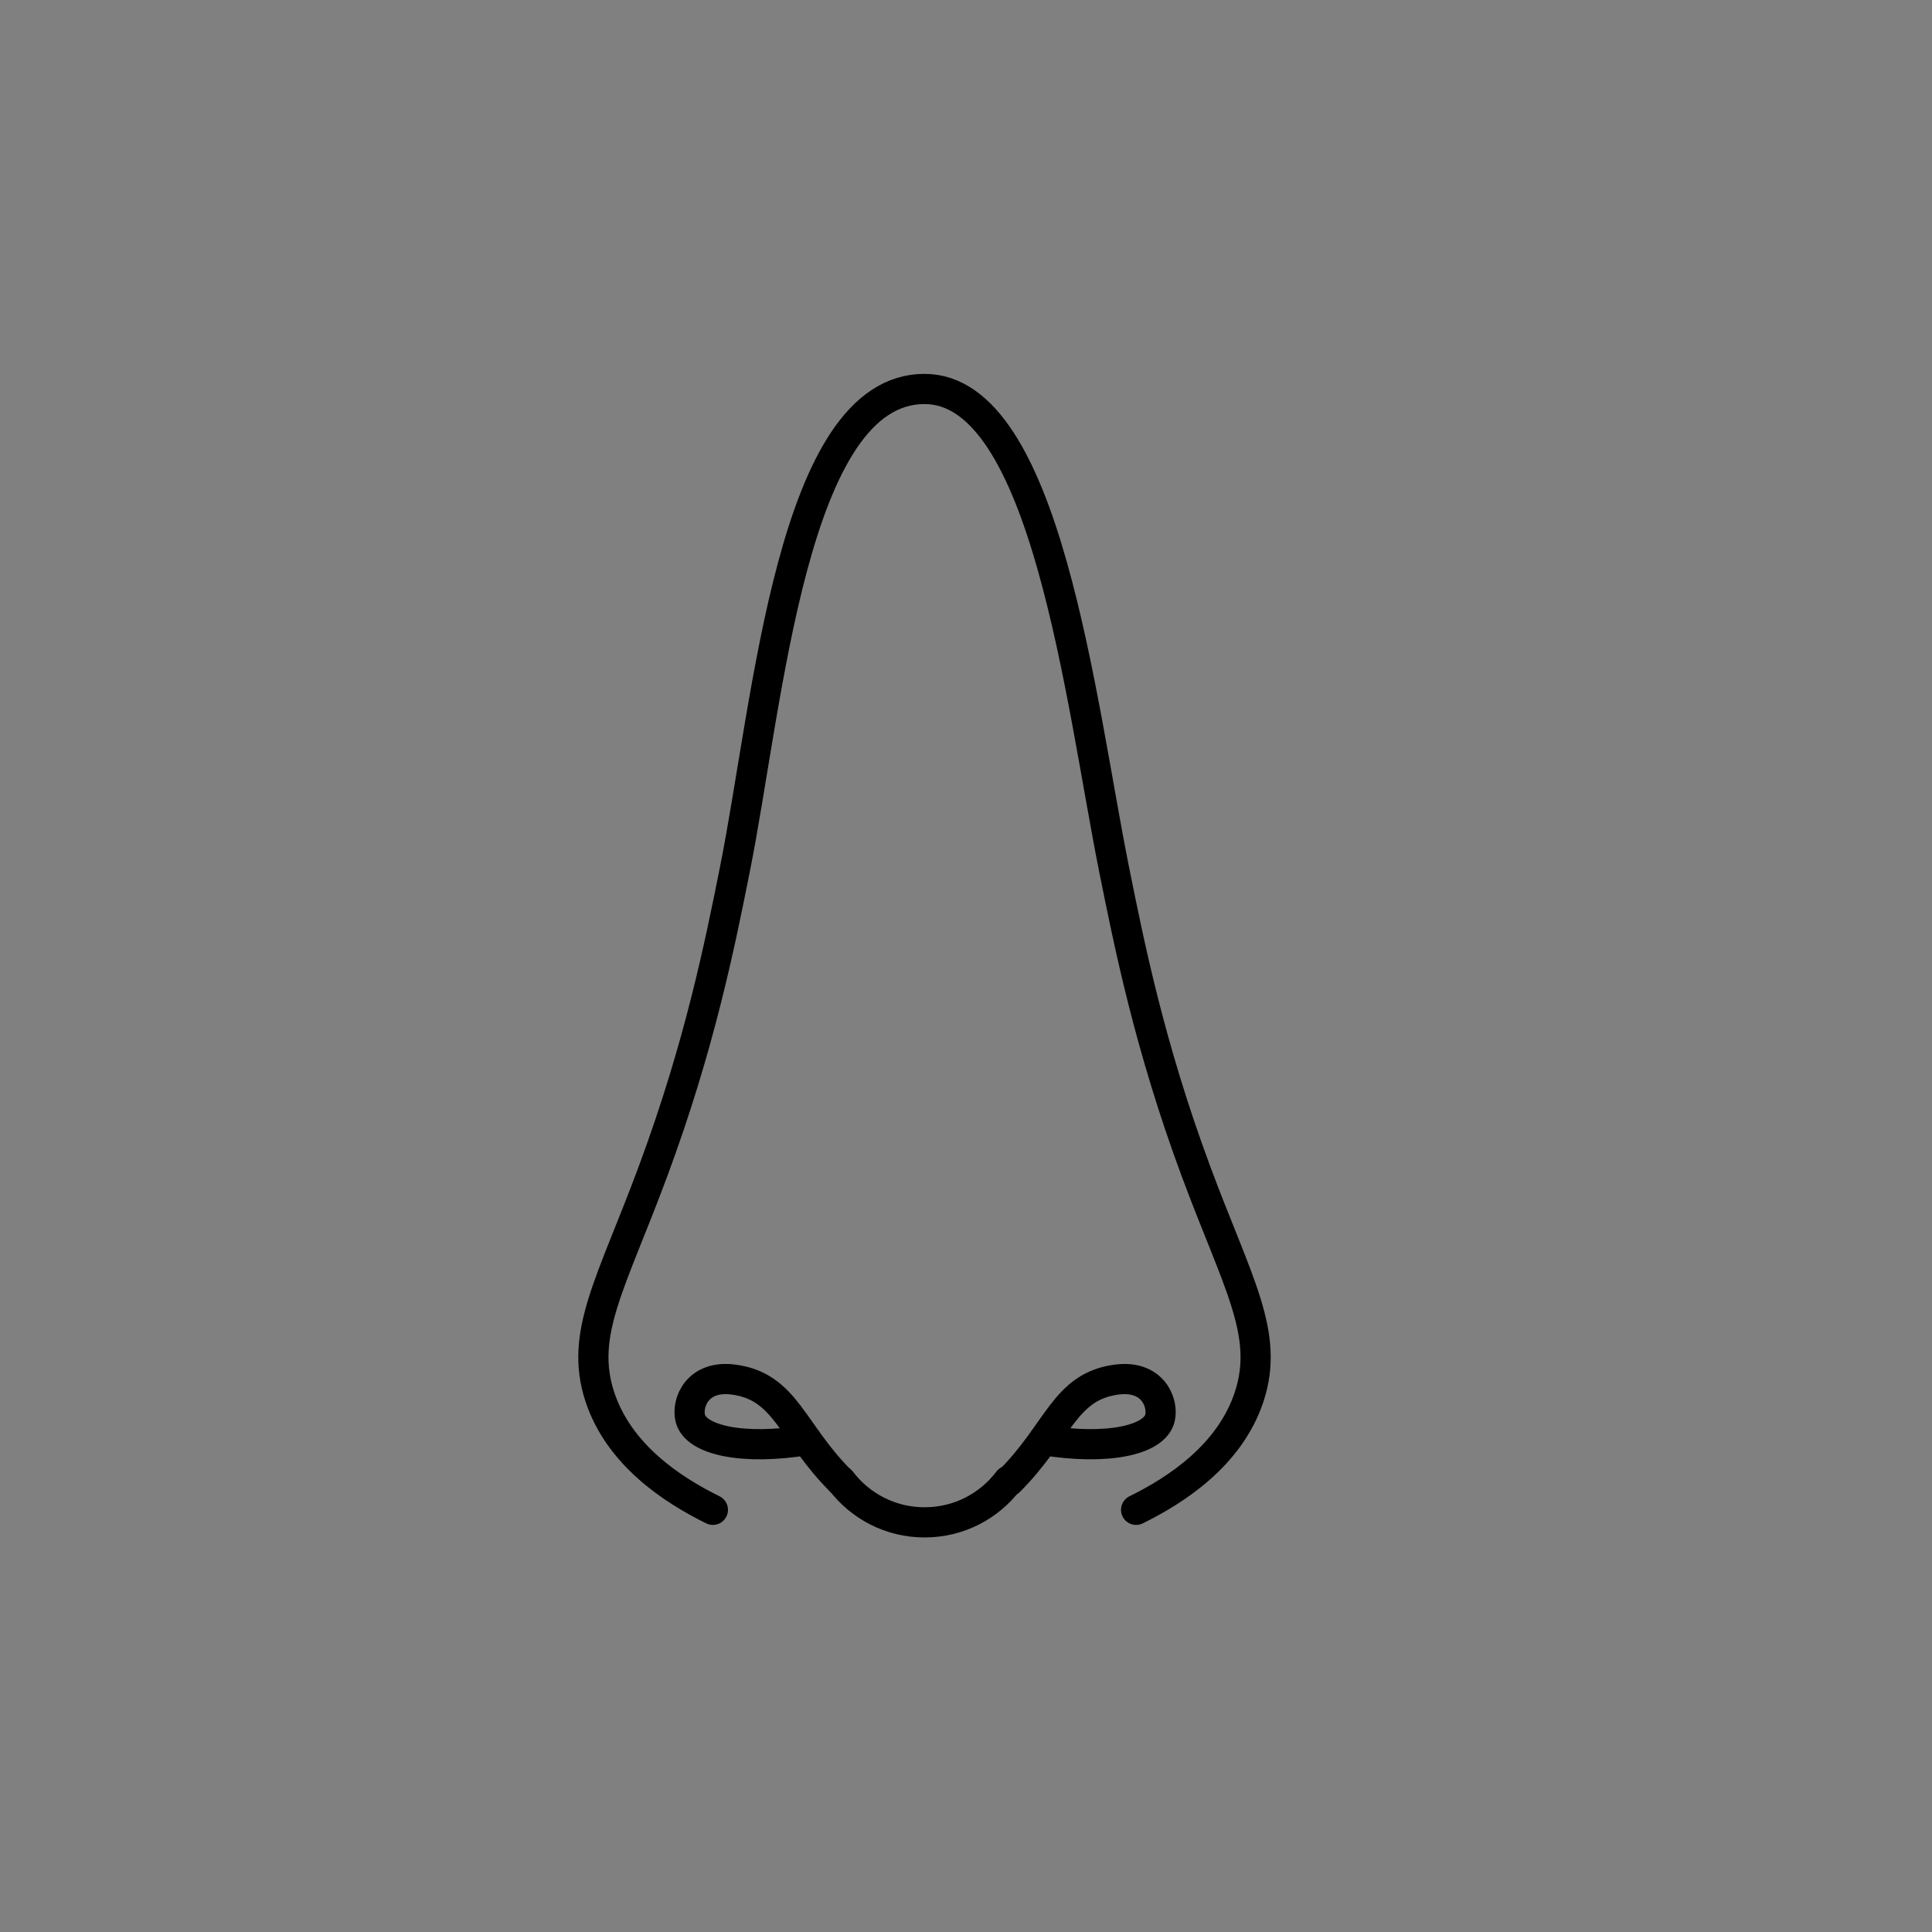 <?xml version="1.0" encoding="UTF-8"?>
<svg id="Calque_1" data-name="Calque 1" xmlns="http://www.w3.org/2000/svg" viewBox="0 0 128 128">
  <rect x="0" y="0" width="128" height="128" fill="#808080" stroke="none"/>
  <defs>
    <style>
      .cls-1 {
        stroke: #000;
        stroke-width: 2px;
      }

      .cls-1, .cls-2 {
        fill: none;
        stroke-linecap: round;
        stroke-linejoin: round;
      }

      .cls-2 {
        stroke: #fff;
        stroke-width: 8px;
      }
    </style>
  </defs>
  <g>
    <path class="cls-1" d="m75.27,100.03c2.7-1.33,6.22-3.64,7.49-7.49,1.38-4.19-.78-7.54-3.54-14.98-3.07-8.28-4.41-15.01-5.41-19.97-2.22-11.09-4.49-31.82-12.56-31.82-8.77,0-10.34,20.73-12.56,31.82-.99,4.96-2.34,11.69-5.41,19.97-2.75,7.43-4.92,10.79-3.54,14.98,1.27,3.85,4.79,6.16,7.49,7.49"/>
    <path class="cls-1" d="m66.81,98.1c-1.27,1.68-3.28,2.76-5.55,2.76s-4.25-1.07-5.53-2.73"/>
    <path class="cls-1" d="m53.46,95.41c-4.19.69-7.37.03-7.73-1.46-.24-1.01.47-2.86,2.86-2.55,3.48.45,3.85,3.47,7.13,6.74"/>
    <path class="cls-1" d="m69.12,95.41c4.19.69,7.37.03,7.73-1.46.24-1.01-.47-2.86-2.86-2.55-3.48.45-3.85,3.47-7.13,6.74"/>
  </g>
  <rect class="cls-2" x="-995.08" y="-963.94" width="6467.34" height="6437.3"/>
</svg>